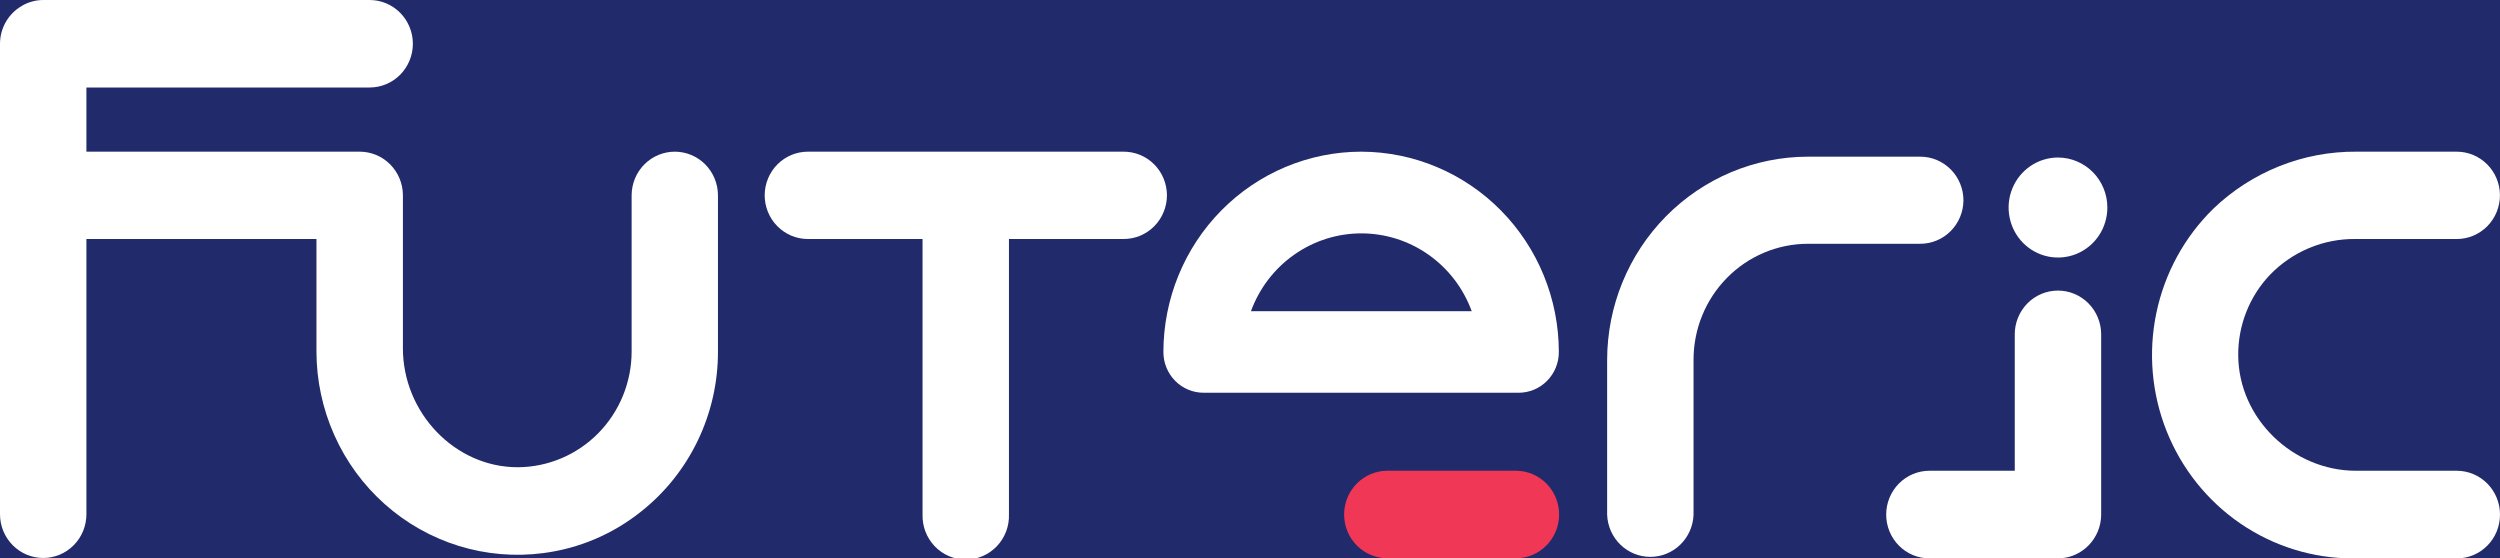 <svg width="103" height="23" viewBox="0 0 103 23" fill="none" xmlns="http://www.w3.org/2000/svg">
<rect width="103" height="23" fill="#E5E5E5"/>
<g clip-path="url(#clip0_161_3487)">
<rect width="1440" height="2039" transform="translate(-135 -31)" fill="white"/>
<rect width="1440" height="800" transform="translate(-135 -31)" fill="#F5F5FA"/>
<rect x="-135" y="-31" width="1440" height="90" fill="#212A6B"/>
<g clip-path="url(#clip1_161_3487)">
<path d="M48.078 8.035C48.074 7.558 47.883 7.102 47.548 6.767C47.212 6.433 46.759 6.246 46.288 6.249H33.283C32.814 6.249 32.364 6.437 32.031 6.771C31.698 7.106 31.509 7.56 31.505 8.035C31.503 8.272 31.549 8.508 31.637 8.727C31.726 8.947 31.857 9.147 32.022 9.315C32.188 9.484 32.384 9.617 32.6 9.709C32.817 9.8 33.049 9.847 33.283 9.847H38.009V21.188C38.001 21.43 38.041 21.671 38.126 21.897C38.212 22.123 38.342 22.329 38.508 22.504C38.674 22.678 38.873 22.817 39.093 22.911C39.313 23.006 39.55 23.055 39.789 23.055C40.028 23.055 40.265 23.006 40.485 22.911C40.705 22.817 40.904 22.678 41.071 22.504C41.237 22.329 41.366 22.123 41.452 21.897C41.538 21.671 41.577 21.43 41.569 21.188V9.847H46.288C46.524 9.848 46.757 9.802 46.974 9.712C47.192 9.621 47.39 9.488 47.556 9.319C47.723 9.151 47.855 8.95 47.944 8.73C48.034 8.509 48.079 8.273 48.078 8.035Z" fill="white"/>
<path d="M27.804 6.249C27.334 6.249 26.884 6.436 26.55 6.771C26.216 7.105 26.027 7.56 26.023 8.035V14.481C26.023 15.743 25.529 16.954 24.649 17.848C23.769 18.742 22.574 19.246 21.328 19.25C18.727 19.25 16.6 16.989 16.6 14.356V8.035C16.596 7.56 16.407 7.106 16.073 6.771C15.74 6.437 15.29 6.249 14.821 6.249H3.56V3.605H15.229C15.463 3.605 15.694 3.558 15.91 3.468C16.126 3.378 16.323 3.245 16.488 3.078C16.653 2.911 16.785 2.712 16.874 2.493C16.964 2.275 17.01 2.04 17.01 1.803C17.01 1.325 16.822 0.866 16.488 0.528C16.154 0.19 15.701 0 15.229 0H1.783C1.486 0 1.193 0.077 0.932 0.223C0.882 0.252 0.833 0.281 0.785 0.315C0.544 0.479 0.346 0.701 0.209 0.96C0.072 1.22 0.001 1.509 0 1.803L0 8.035V21.188C0.001 21.666 0.188 22.124 0.522 22.461C0.856 22.799 1.309 22.989 1.781 22.989C2.015 22.989 2.246 22.942 2.462 22.852C2.678 22.761 2.874 22.628 3.04 22.46C3.205 22.293 3.336 22.094 3.425 21.875C3.514 21.657 3.56 21.422 3.56 21.185V9.847H13.038V14.481C13.039 15.672 13.291 16.849 13.777 17.934C14.262 19.019 14.971 19.987 15.855 20.773C16.739 21.559 17.779 22.145 18.904 22.493C20.029 22.84 21.215 22.941 22.381 22.788C23.854 22.599 25.248 22.008 26.413 21.076C27.402 20.294 28.201 19.293 28.75 18.149C29.299 17.006 29.583 15.752 29.58 14.481V8.035C29.576 7.56 29.387 7.107 29.055 6.772C28.722 6.438 28.273 6.25 27.804 6.249Z" fill="white"/>
<path d="M62.454 19.395H57.159C56.176 19.395 55.378 20.202 55.378 21.198C55.378 22.193 56.176 23 57.159 23H62.454C63.437 23 64.235 22.193 64.235 21.198C64.235 20.202 63.437 19.395 62.454 19.395Z" fill="#F03856"/>
<path d="M101.219 19.395H97.064C94.479 19.395 92.228 17.255 92.215 14.637C92.207 13.403 92.675 12.214 93.52 11.325C93.978 10.85 94.527 10.474 95.134 10.22C95.74 9.966 96.391 9.839 97.046 9.847H101.217C101.452 9.848 101.684 9.801 101.901 9.71C102.118 9.619 102.314 9.485 102.48 9.317C102.646 9.148 102.777 8.948 102.865 8.728C102.954 8.508 102.999 8.273 102.998 8.035C102.994 7.56 102.805 7.106 102.471 6.771C102.138 6.437 101.688 6.249 101.219 6.249H97.095C94.898 6.229 92.778 7.074 91.183 8.604C89.999 9.765 89.184 11.257 88.843 12.89C88.501 14.522 88.649 16.221 89.267 17.768C89.885 19.315 90.945 20.64 92.311 21.574C93.678 22.507 95.288 23.006 96.936 23.007H101.219C101.453 23.007 101.685 22.96 101.901 22.87C102.117 22.779 102.314 22.647 102.479 22.479C102.644 22.312 102.776 22.113 102.865 21.894C102.954 21.675 103 21.44 103 21.203C103.001 20.966 102.955 20.731 102.866 20.512C102.777 20.293 102.645 20.093 102.48 19.925C102.315 19.757 102.118 19.624 101.902 19.533C101.685 19.442 101.453 19.395 101.219 19.395Z" fill="white"/>
<path d="M84.787 11.972C84.553 11.972 84.321 12.019 84.105 12.109C83.889 12.2 83.693 12.333 83.528 12.5C83.363 12.668 83.232 12.867 83.143 13.085C83.053 13.304 83.008 13.539 83.008 13.775V19.395H79.492C79.258 19.395 79.026 19.442 78.81 19.533C78.593 19.624 78.397 19.757 78.231 19.925C78.066 20.093 77.935 20.293 77.846 20.512C77.756 20.731 77.711 20.966 77.711 21.203C77.711 21.44 77.757 21.674 77.847 21.893C77.936 22.112 78.068 22.31 78.233 22.478C78.398 22.645 78.595 22.778 78.811 22.868C79.027 22.958 79.258 23.005 79.492 23.005H84.782C85.196 23.005 85.596 22.86 85.915 22.594C85.959 22.556 86.001 22.518 86.041 22.478C86.207 22.311 86.339 22.112 86.43 21.894C86.52 21.675 86.567 21.44 86.568 21.203V13.775C86.568 13.297 86.38 12.838 86.046 12.5C85.712 12.162 85.259 11.972 84.787 11.972Z" fill="white"/>
<path d="M84.787 6.49C84.384 6.491 83.991 6.612 83.657 6.839C83.323 7.065 83.062 7.387 82.909 7.764C82.755 8.14 82.715 8.554 82.794 8.954C82.873 9.353 83.066 9.72 83.351 10.008C83.636 10.296 83.998 10.492 84.393 10.571C84.787 10.65 85.196 10.61 85.568 10.454C85.94 10.298 86.257 10.034 86.481 9.695C86.704 9.356 86.823 8.958 86.823 8.551C86.823 8.28 86.771 8.012 86.668 7.762C86.566 7.512 86.416 7.284 86.227 7.093C86.037 6.902 85.813 6.75 85.566 6.647C85.319 6.543 85.054 6.49 84.787 6.49Z" fill="white"/>
<path d="M80.894 8.258C80.894 8.021 80.849 7.787 80.759 7.568C80.67 7.349 80.539 7.151 80.374 6.983C80.209 6.816 80.013 6.683 79.796 6.592C79.581 6.501 79.349 6.455 79.115 6.455H74.487C72.293 6.457 70.191 7.34 68.64 8.911C67.089 10.481 66.216 12.61 66.214 14.831V21.203C66.23 21.67 66.425 22.113 66.757 22.437C67.089 22.762 67.532 22.943 67.994 22.943C68.456 22.943 68.899 22.762 69.231 22.437C69.563 22.113 69.758 21.67 69.774 21.203V14.822C69.773 13.557 70.269 12.342 71.152 11.447C72.034 10.551 73.232 10.046 74.482 10.044H79.111C79.581 10.045 80.032 9.858 80.366 9.523C80.7 9.189 80.89 8.734 80.894 8.258Z" fill="white"/>
<path d="M56.088 6.249C53.925 6.249 51.851 7.119 50.321 8.668C48.792 10.217 47.932 12.317 47.932 14.508C47.932 14.951 48.107 15.377 48.417 15.691C48.727 16.005 49.147 16.181 49.586 16.181H62.571C63.009 16.181 63.429 16.005 63.739 15.691C64.05 15.377 64.224 14.951 64.224 14.508C64.224 12.321 63.367 10.223 61.842 8.675C60.317 7.127 58.248 6.255 56.088 6.249ZM51.539 12.822C51.882 11.881 52.502 11.069 53.316 10.496C54.129 9.922 55.096 9.615 56.087 9.615C57.078 9.615 58.045 9.922 58.858 10.496C59.672 11.069 60.292 11.881 60.635 12.822H51.539Z" fill="white"/>
</g>
</g>
<defs>
<clipPath id="clip0_161_3487">
<rect width="1440" height="2039" fill="white" transform="translate(-135 -31)"/>
</clipPath>
<clipPath id="clip1_161_3487">
<rect width="103" height="23" fill="white"/>
</clipPath>
</defs>
</svg>
